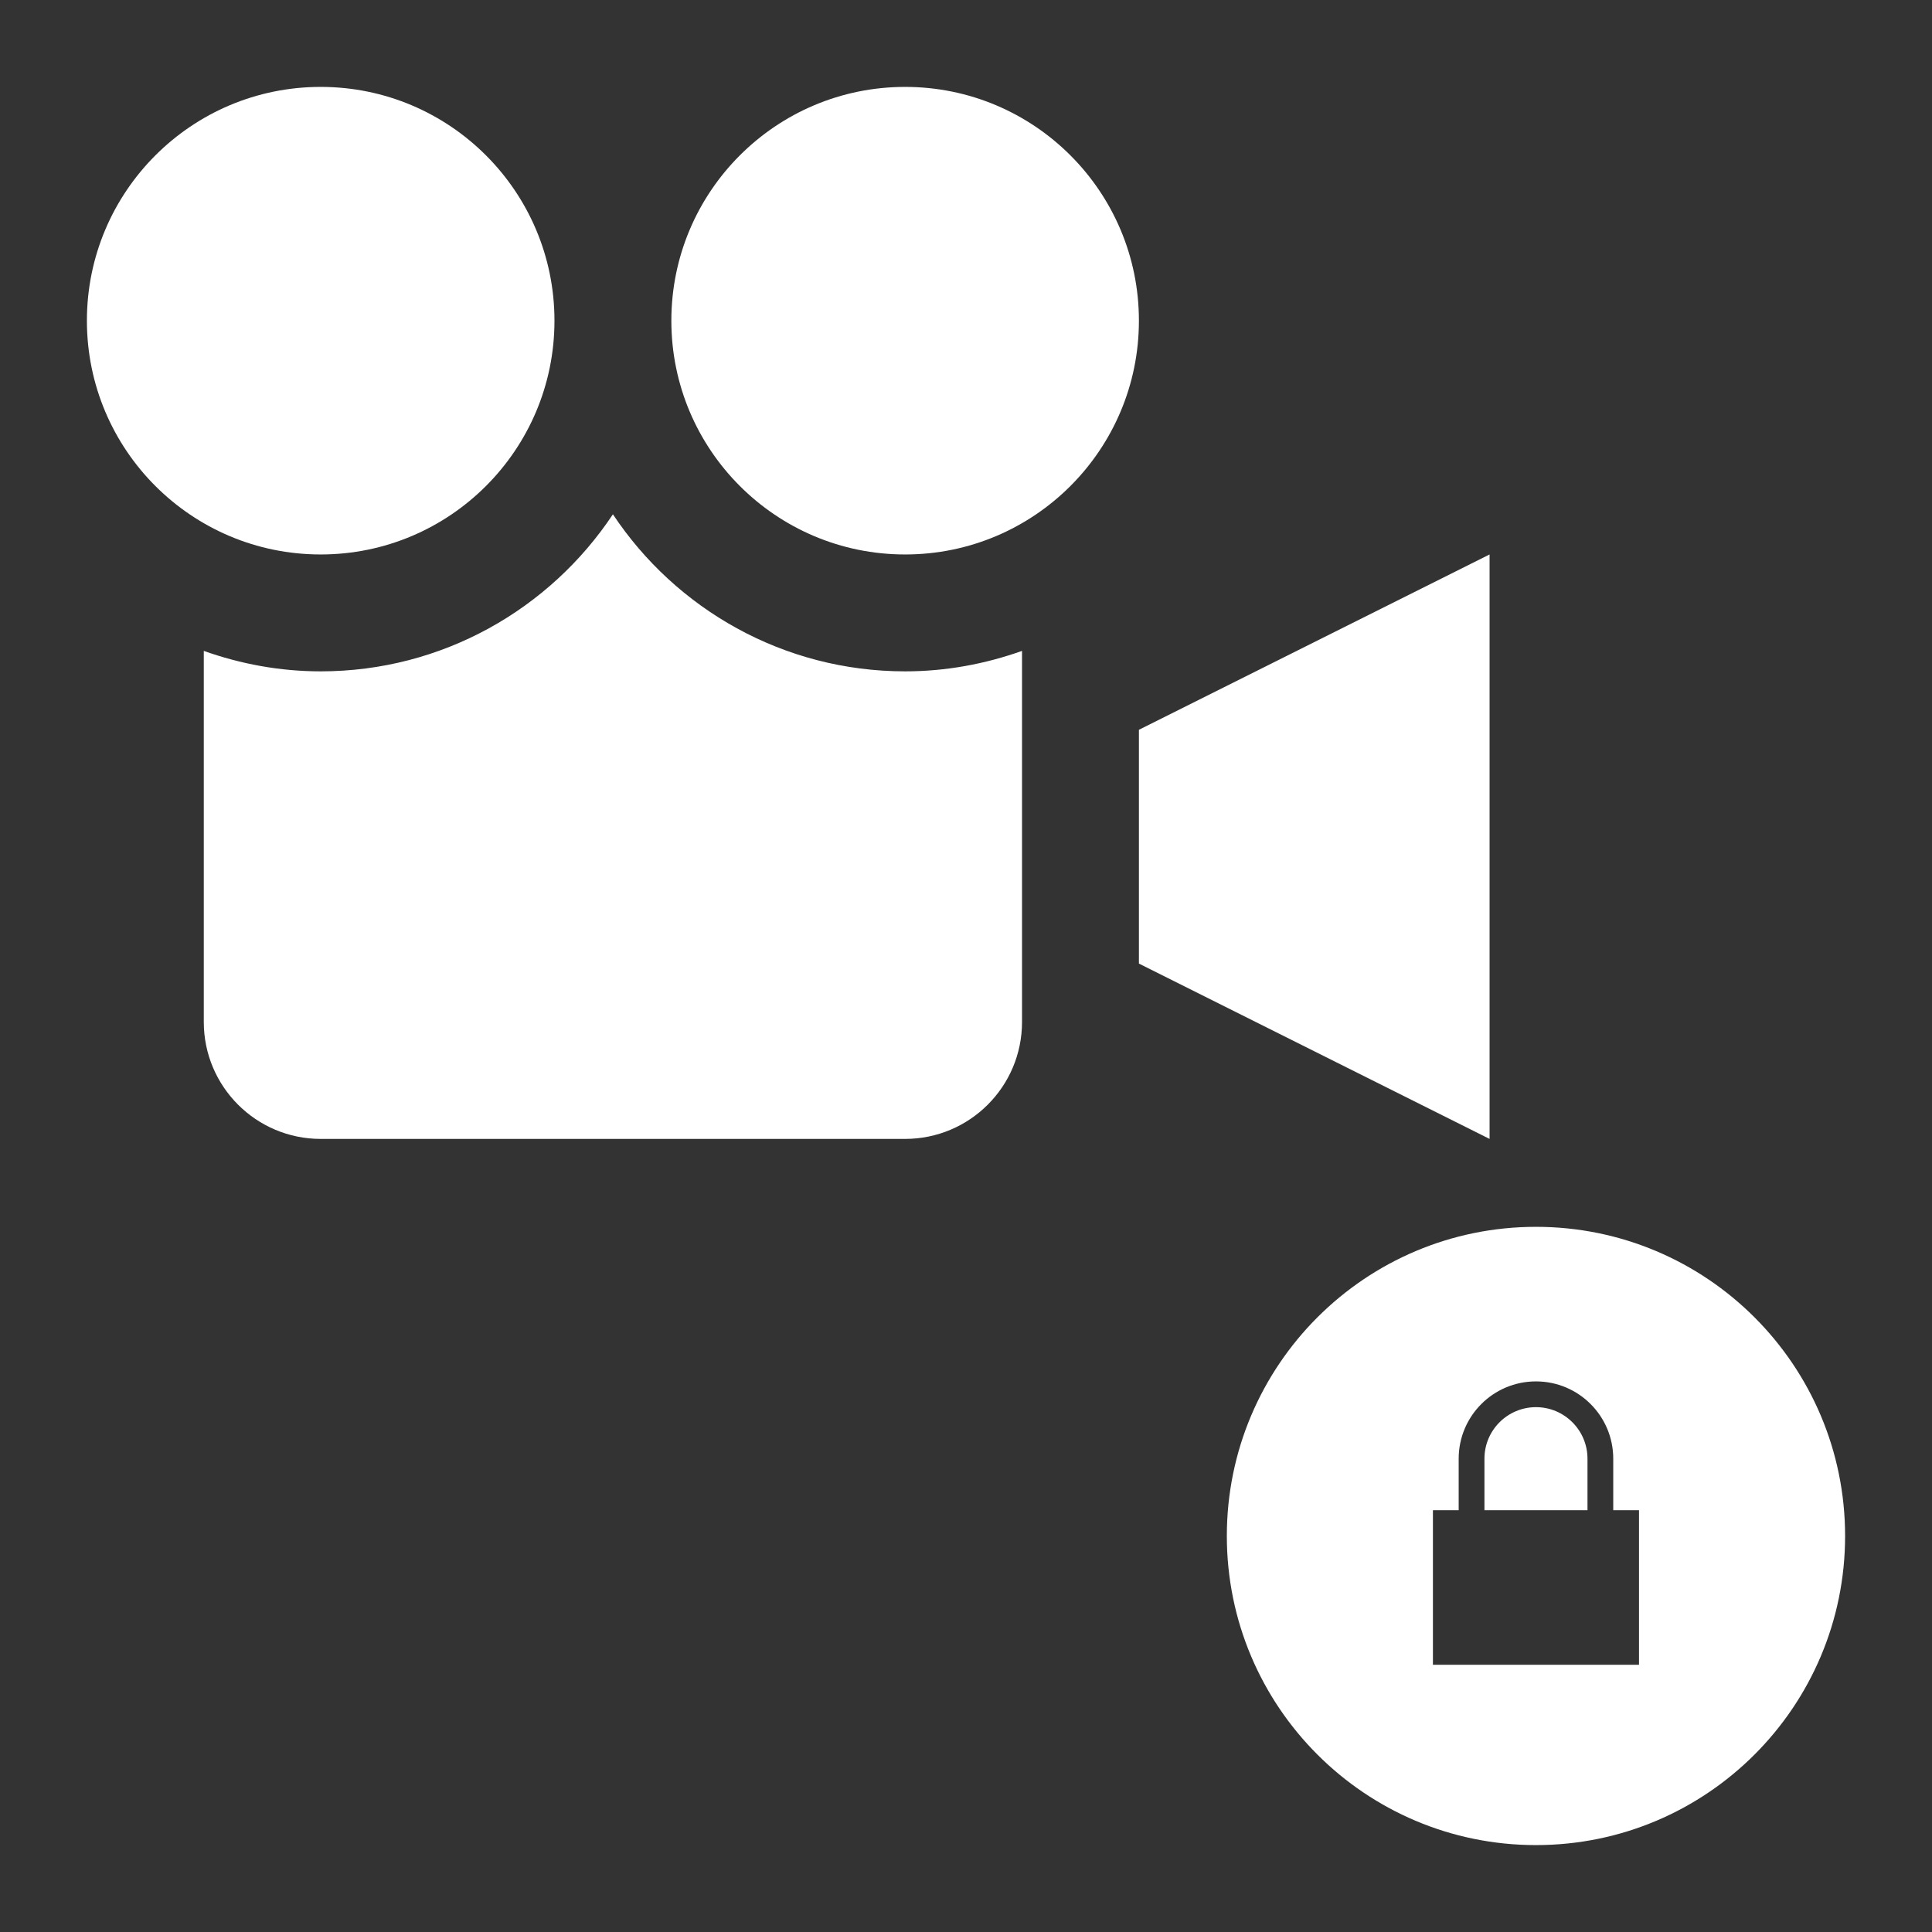 <?xml version="1.0" encoding="UTF-8" standalone="no"?>
<!-- Created with Inkscape (http://www.inkscape.org/) -->

<svg
   width="755.874"
   height="755.874"
   viewBox="0 0 755.874 755.874"
   version="1.1"
   id="svg5"
   sodipodi:docname="cameralock-locked.svg"
   inkscape:version="1.1 (c4e8f9e, 2021-05-24)"
   xmlns:inkscape="http://www.inkscape.org/namespaces/inkscape"
   xmlns:sodipodi="http://sodipodi.sourceforge.net/DTD/sodipodi-0.dtd"
   xmlns="http://www.w3.org/2000/svg"
   xmlns:svg="http://www.w3.org/2000/svg">
  <rect x="0" y="0" width="755.874" height="755.874" fill="#333333" stroke="none"/>
  <sodipodi:namedview
     id="namedview7"
     pagecolor="#ffffff"
     bordercolor="#111111"
     borderopacity="1"
     inkscape:pageshadow="0"
     inkscape:pageopacity="0"
     inkscape:pagecheckerboard="true"
     inkscape:document-units="px"
     showgrid="false"
     units="px"
     viewbox-x="0"
     inkscape:snap-global="false"
     inkscape:zoom="0.48030309"
     inkscape:cx="-54.132485"
     inkscape:cy="312.3028"
     inkscape:window-width="1920"
     inkscape:window-height="1028"
     inkscape:window-x="0"
     inkscape:window-y="27"
     inkscape:window-maximized="1"
     inkscape:current-layer="svg5"
     fit-margin-top="34"
     fit-margin-left="34"
     fit-margin-right="34"
     fit-margin-bottom="34" />
  <defs
     id="defs2" />
  <g
     id="locked"
     transform="translate(-3.795,-3.795)">
    <path
       d="m 129.259,220.722 c -50.534,0 -91.464,-40.953 -91.464,-91.464 0,-50.511 40.953,-91.464 91.464,-91.464 50.511,0 91.464,40.953 91.464,91.464 0,50.511 -40.953,91.464 -91.464,91.464 z m 228.659,45.732 c 16.052,0 31.395,-2.904 45.732,-8.003 v 145.198 c 0,25.244 -20.488,45.732 -45.732,45.732 H 129.259 c -25.244,0 -45.732,-20.488 -45.732,-45.732 V 258.451 c 14.337,5.099 29.68,8.003 45.732,8.003 47.653,0 89.726,-24.421 114.329,-61.441 24.604,37.02 66.677,61.441 114.329,61.441 z m 91.464,22.866 v 91.464 l 137.195,68.598 V 220.722 Z M 357.918,37.795 c -50.511,0 -91.464,40.953 -91.464,91.464 0,50.511 40.953,91.464 91.464,91.464 50.511,0 91.464,-40.953 91.464,-91.464 0,-50.511 -40.953,-91.464 -91.464,-91.464 z"
       id="path1585"
       style="fill:#ffffff;fill-opacity:1;stroke-width:22.866" />
    <path
       d="m 624.882,574.488 v 20.157 H 584.567 V 574.488 c 0,-11.127 9.041,-20.157 20.157,-20.157 11.117,0 20.157,9.031 20.157,20.157 z m 100.787,30.236 c 0,66.792 -54.153,120.945 -120.945,120.945 -66.792,0 -120.945,-54.153 -120.945,-120.945 0,-66.792 54.153,-120.945 120.945,-120.945 66.792,0 120.945,54.153 120.945,120.945 z M 645.039,594.646 H 634.961 V 574.488 c 0,-16.69 -13.536,-30.236 -30.236,-30.236 -16.7,0 -30.236,13.546 -30.236,30.236 v 20.157 h -10.079 v 60.472 h 80.63 z"
       id="path1890"
       style="fill:#ffffff;fill-opacity:1;stroke-width:10.079" />
  </g>
</svg>
